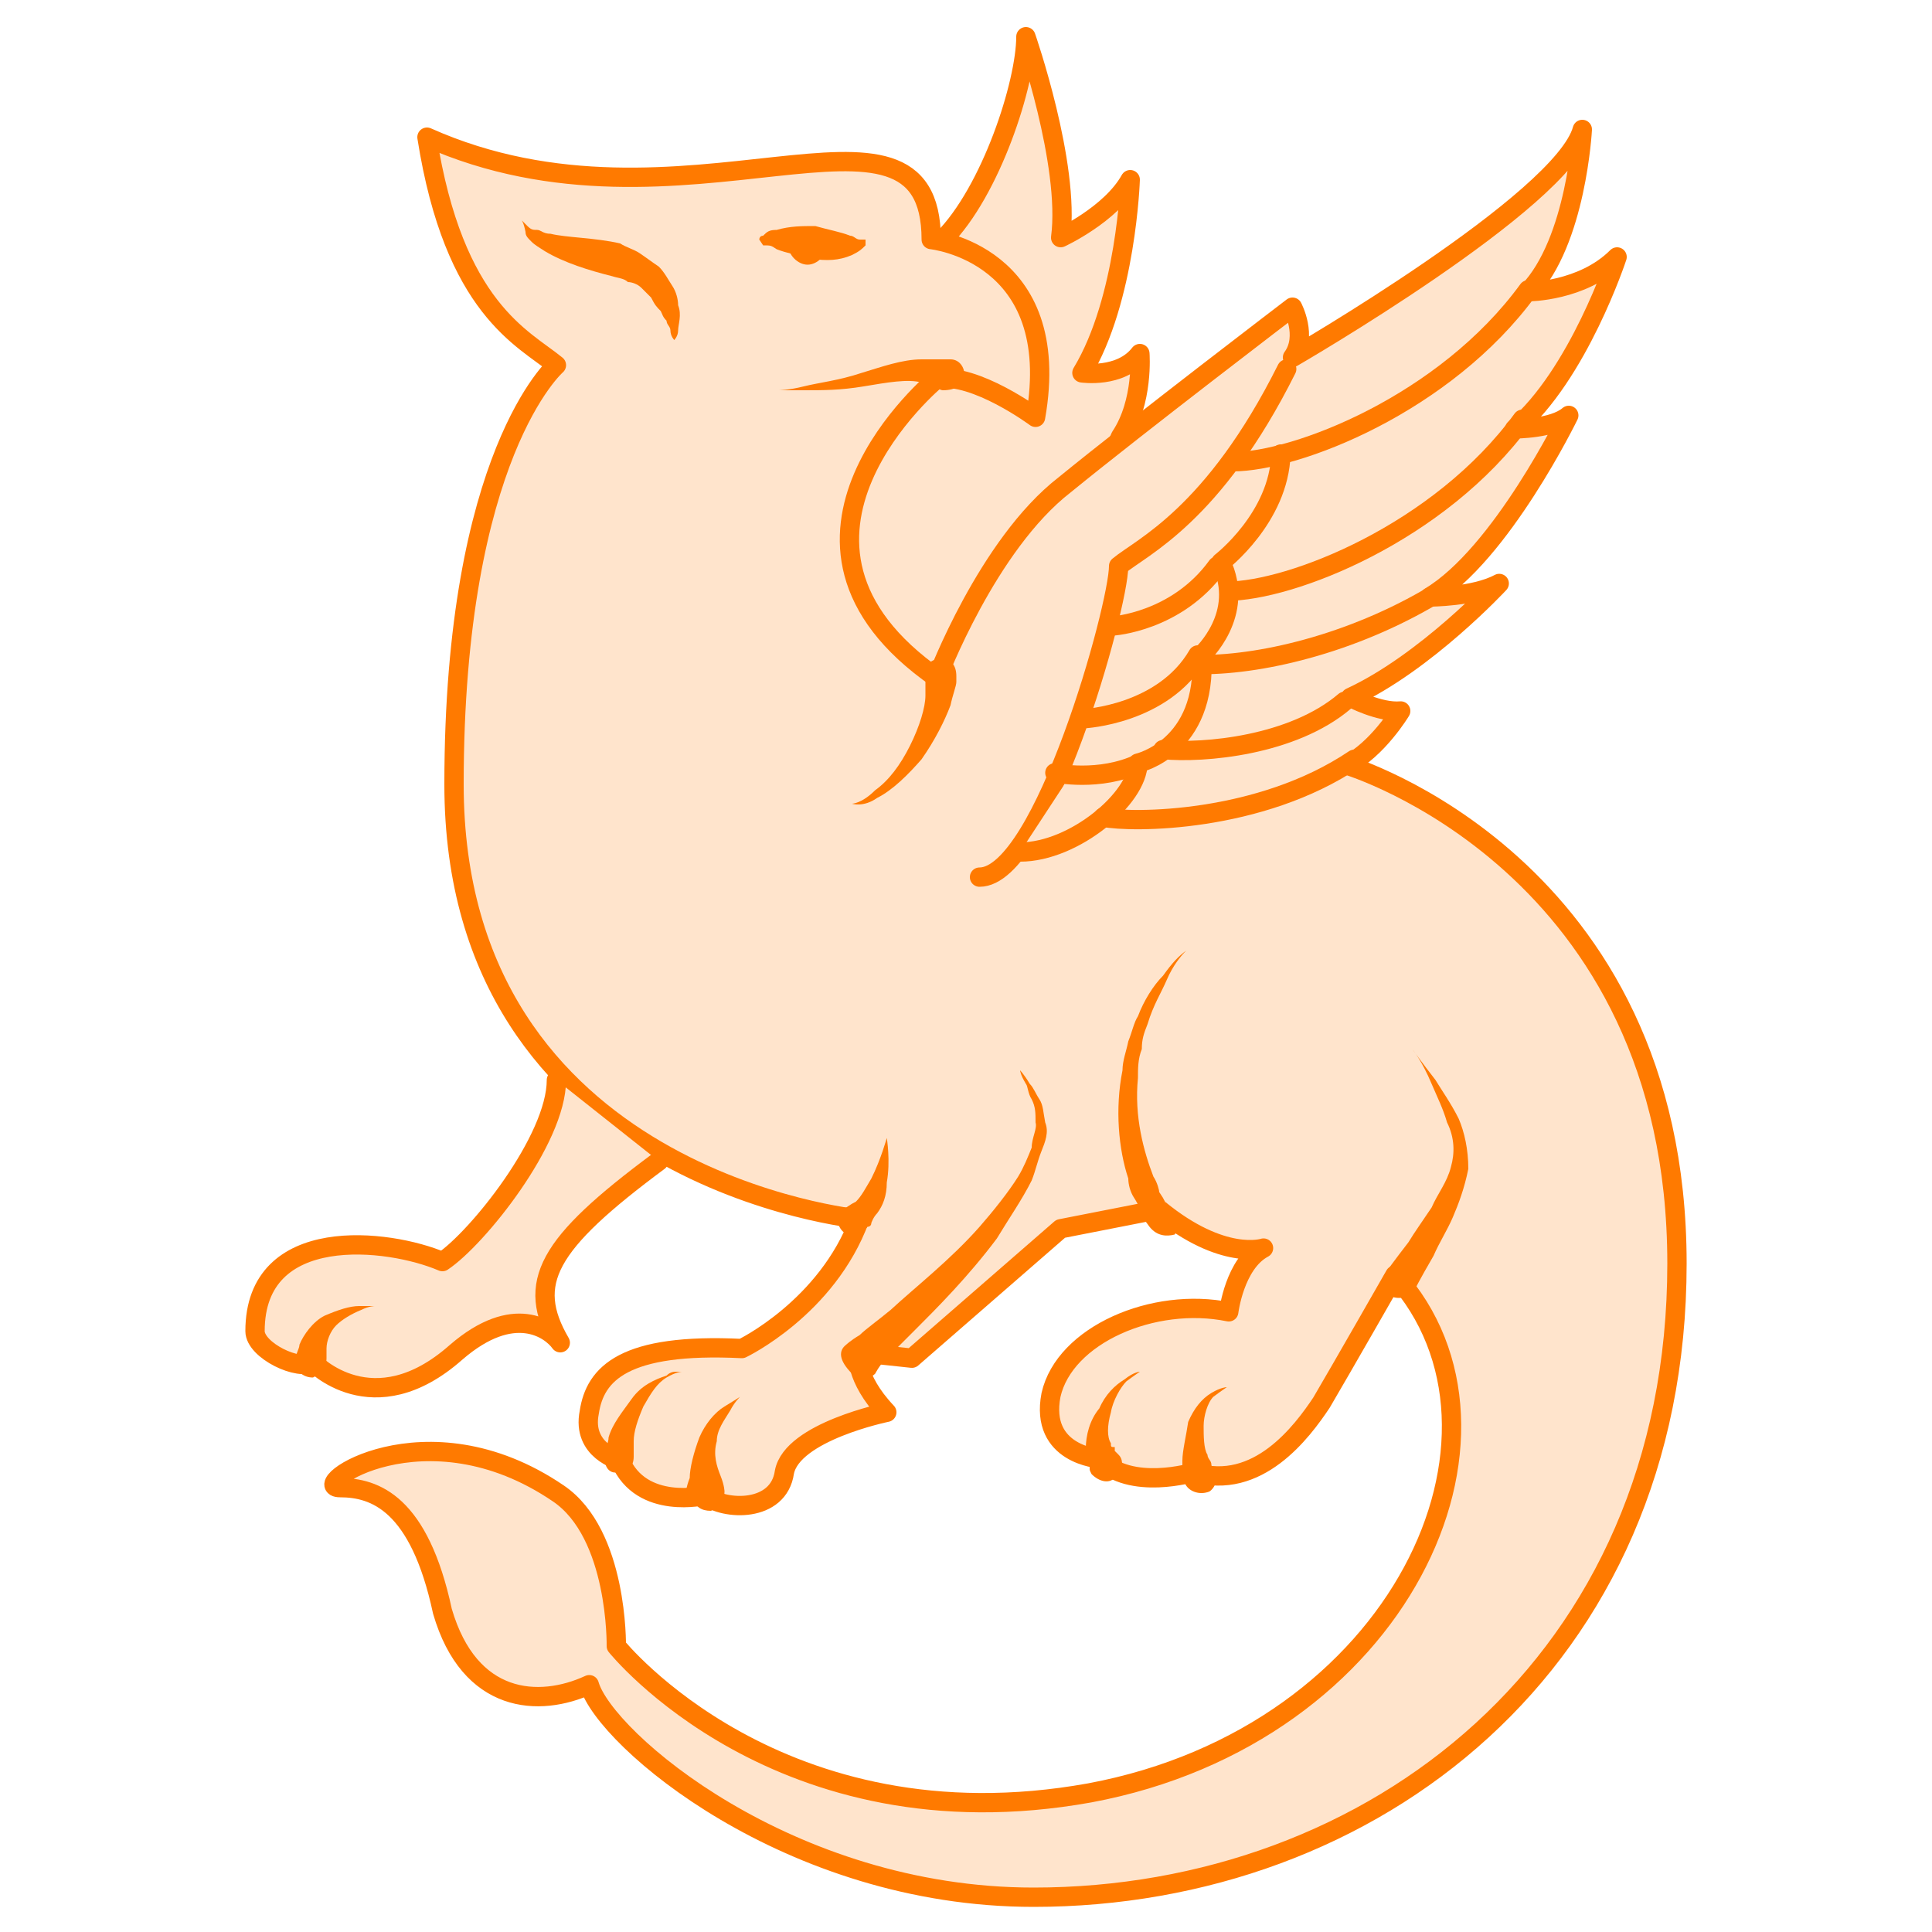 <?xml version="1.0" encoding="utf-8"?>
<!-- Generator: Adobe Illustrator 19.2.1, SVG Export Plug-In . SVG Version: 6.00 Build 0)  -->
<svg version="1.1" id="Layer_1" xmlns="http://www.w3.org/2000/svg" xmlns:xlink="http://www.w3.org/1999/xlink" x="0px" y="0px"
	 viewBox="0 0 100 100" style="enable-background:new 0 0 100 100;" xml:space="preserve">
<style type="text/css">
	.st0{fill:#FFE4CC;stroke:#FF7A00;stroke-linecap:round;stroke-linejoin:round;stroke-miterlimit:10;}
	.st1{fill:#FFE4CC;}
	.st2{fill:#FF7A00;}
</style>
<g>
	<path class="st0" d="M48.8,12.4c2.5-2.5,4.3-8.1,4.3-10.5c0,0,2.3,6.6,1.8,10.4c0,0,2.6-1.2,3.6-3c0,0-0.2,6.2-2.5,10
		c0,0,2,0.3,3-1c0,0,0.2,2.5-1,4.3L45.7,50l-8.5-21.7L48.8,12.4z"/>
	<path class="st0" d="M22.1,7.1c13.2,5.9,26.1-3.6,26.1,5.3c0,0,6.9,0.7,5.4,9.2c0,0-3.1-2.3-5.1-2c0,0-10.2,8.4,0,15.5
		c0,0,2.6-6.9,6.6-10c3.8-3.1,11.8-9.2,11.8-9.2s0.8,1.5,0,2.6c0,0,14-8.1,15-11.8c0,0-0.3,5.8-2.8,8.4c0,0,2.8,0,4.6-1.8
		c0,0-2,6.1-5.3,8.9c0,0,2,0,2.8-0.7c0,0-3.5,7.2-7.2,9.4c0,0,2.3,0,3.6-0.7c0,0-3.8,4.1-7.7,5.9c0,0,1.5,0.8,2.6,0.7
		c0,0-1.2,2-2.8,2.8c0,0,17.1,5.1,17.1,25.8S71,98.2,53.5,98.2c-12.7,0-22.2-8.2-23-11c-2.6,1.2-6.2,1-7.6-3.8
		c-1.2-5.6-3.5-6.4-5.3-6.4s4.4-4.4,11.3,0.3c3.1,2.1,3,7.9,3,7.9s8.4,10.5,24.5,7.6c16.1-3,23.2-18.6,15.8-26.8
		c0,0-2.8,4.9-3.8,6.6c-1,1.5-3.3,4.6-6.6,3.6c0,0-3.3,1-4.9-0.7c0,0-3.1-0.2-2.5-3.3c0.7-3.1,5.3-5.1,9.2-4.3c0,0,0.3-2.5,1.8-3.3
		c0,0-2.1,0.7-5.4-2l-5.1,1l-7.7,6.7l-2.8-0.3c0,0-0.2,1.3,1.5,3.1c0,0-4.9,1-5.3,3.1c-0.3,2.1-3.1,2-4.1,1.2c0,0-3.3,0.8-4.4-1.8
		c0,0-2-0.5-1.6-2.5c0.3-2,1.8-3.6,7.9-3.3c0,0,4.4-2.1,6.1-6.7c0,0-21-2-21-22.5c0-17.1,5.3-21.7,5.3-21.7
		C27.1,17.5,23.5,16,22.1,7.1z"/>
	<path class="st0" d="M28.8,55.9c0,3.1-4.1,8.2-5.9,9.4c-2.8-1.2-9.7-2-9.7,3.6c0,1,2.3,2.1,3,1.6c0,0,3.1,3.3,7.4-0.5
		c3-2.6,4.9-1.2,5.4-0.5c-1.8-3.1-0.7-5.1,5.1-9.4"/>
	<g>
		<path class="st1" d="M16.1,70.5c0-1.3,1-2.8,3.3-2.8"/>
		<path class="st2" d="M15.3,70.5c0,0,0,0,0-0.2c0-0.2,0.2-0.5,0.2-0.7c0.2-0.5,0.7-1.2,1.3-1.5c0.7-0.3,1.3-0.5,1.8-0.5
			c0.5,0,0.8,0,0.8,0s-0.3,0-0.7,0.2c-0.5,0.2-1,0.5-1.3,0.8c-0.3,0.3-0.5,0.8-0.5,1.2c0,0.2,0,0.3,0,0.3c0,0.2,0,0.2,0,0.2
			c0,0.5-0.3,0.8-0.7,1c-0.5,0-0.8-0.3-1-0.7C15.3,70.7,15.3,70.5,15.3,70.5z"/>
	</g>
	<g>
		<path class="st1" d="M32.1,75.6c0-1.8,1.5-4.3,3.3-4.3"/>
		<path class="st2" d="M31.3,75.5c0,0,0-0.2,0-0.3c0-0.2,0.2-0.5,0.2-0.8c0.2-0.7,0.7-1.3,1.2-2c0.5-0.7,1.2-1,1.8-1.2
			C34.7,71,34.9,71,35,71c0.2,0,0.3,0,0.3,0s-0.3,0-0.8,0.3c-0.5,0.3-0.8,0.8-1.2,1.5c-0.3,0.7-0.5,1.3-0.5,1.8c0,0.3,0,0.3,0,0.5
			s0,0.3,0,0.3c0,0.5-0.3,0.8-0.8,0.8C31.6,76.3,31.3,76,31.3,75.5C31.3,75.6,31.3,75.6,31.3,75.5z"/>
	</g>
	<g>
		<path class="st1" d="M36.4,77.3c0-1.5-0.3-3.3,1.8-5.1"/>
		<path class="st2" d="M35.5,77.3c0,0,0-0.3,0.2-0.8c0-0.5,0.2-1.3,0.5-2.1c0.3-0.7,0.8-1.3,1.3-1.6c0.5-0.3,0.8-0.5,0.8-0.5
			s-0.3,0.3-0.5,0.7c-0.3,0.5-0.7,1-0.7,1.6c-0.2,0.7,0,1.3,0.2,1.8c0.2,0.5,0.2,0.8,0.2,0.8c0,0.5-0.2,0.8-0.7,1
			c-0.5,0-0.8-0.2-1-0.7C35.5,77.5,35.5,77.5,35.5,77.3L35.5,77.3z"/>
	</g>
	<g>
		<path class="st1" d="M57.1,75.6c-0.7-1.2,0.2-3.8,1.8-4.6"/>
		<path class="st2" d="M56.4,76v-0.2c0,0,0-0.3-0.2-0.3c0-0.2,0-0.3,0-0.5c0-0.7,0.2-1.5,0.7-2.1c0.3-0.7,0.8-1.2,1.3-1.5
			C58.7,71,59,71,59,71s-0.3,0.2-0.7,0.5c-0.3,0.3-0.7,1-0.8,1.6c-0.2,0.7-0.2,1.3,0,1.6c0,0.2,0,0.2,0.2,0.2c0,0,0,0,0,0.2
			c0.2,0.2,0.2,0.2,0.2,0.2c0.3,0.3,0.2,0.8-0.2,1.2c-0.3,0.3-0.8,0.2-1.2-0.2C56.4,76.1,56.4,76.1,56.4,76z"/>
	</g>
	<g>
		<path class="st1" d="M62,76.1c-0.7-1.8,0-3.8,1.5-4.4"/>
		<path class="st2" d="M61.2,76.5c0,0,0,0,0-0.2s0-0.5,0-0.7c0-0.5,0.2-1.3,0.3-2c0.3-0.7,0.7-1.2,1.2-1.5c0.5-0.3,0.8-0.3,0.8-0.3
			s-0.3,0.2-0.7,0.5c-0.3,0.3-0.5,1-0.5,1.5c0,0.5,0,1.2,0.2,1.5c0,0.2,0.2,0.3,0.2,0.5c0,0.2,0.2,0.2,0.2,0.2c0.2,0.5,0,1-0.3,1.2
			c-0.5,0.2-1,0-1.2-0.3C61.2,76.6,61.2,76.5,61.2,76.5z"/>
	</g>
	<g>
		<path class="st1" d="M60.2,63c-1.8-1.8-3.5-9.5,1.8-14.3"/>
		<path class="st2" d="M59.5,63.5L59.5,63.5c-0.2-0.3-0.3-0.3-0.3-0.7c-0.2-0.2-0.3-0.5-0.5-0.8c-0.2-0.3-0.3-0.7-0.3-1
			c-0.5-1.5-0.7-3.6-0.3-5.6c0-0.5,0.2-1,0.3-1.5c0.2-0.5,0.3-1,0.5-1.3c0.3-0.8,0.8-1.6,1.3-2.1c0.5-0.7,0.8-1,1.2-1.3
			c0.3-0.3,0.5-0.5,0.5-0.5s-0.2,0.2-0.5,0.5c-0.3,0.3-0.7,0.8-1,1.5c-0.3,0.7-0.7,1.3-1,2.3c-0.2,0.5-0.3,0.8-0.3,1.3
			c-0.2,0.5-0.2,1-0.2,1.5c-0.2,2,0.3,3.8,0.8,5.1c0.2,0.3,0.3,0.7,0.3,0.8c0.2,0.3,0.2,0.3,0.3,0.5c0,0.2,0.2,0.3,0.3,0.3
			c0,0.2,0.2,0.2,0.2,0.2l0,0c0.3,0.3,0.3,0.8,0,1.2C60.4,64,59.9,64,59.5,63.5C59.5,63.6,59.5,63.5,59.5,63.5z"/>
	</g>
	<g>
		<path class="st1" d="M72.4,66.3c3.8-5.9,4.4-6.2,0.8-12"/>
		<path class="st2" d="M71.7,65.9c0,0,0.5-0.7,1.2-1.6c0.3-0.5,0.8-1.2,1.2-1.8c0.3-0.7,0.8-1.3,1-2.1c0.2-0.7,0.2-1.5-0.2-2.3
			c-0.2-0.7-0.5-1.3-0.8-2c-0.5-1.2-1-1.8-1-1.8s0.5,0.7,1.2,1.6c0.3,0.5,0.8,1.2,1.2,2c0.3,0.7,0.5,1.6,0.5,2.6
			c-0.2,1-0.5,1.8-0.8,2.5c-0.3,0.7-0.7,1.3-1,2c-0.7,1.2-1,1.8-1,1.8c-0.2,0.3-0.7,0.5-1.2,0.3C71.5,66.9,71.4,66.4,71.7,65.9
			C71.5,65.9,71.7,65.9,71.7,65.9z"/>
	</g>
	<g>
		<path class="st1" d="M44.2,70.1c2.8-2.8,12.3-10,8.1-15"/>
		<path class="st2" d="M43.8,69.6c0,0,0.2-0.2,0.7-0.5c0.3-0.3,1-0.8,1.6-1.3c1.3-1.2,3.1-2.6,4.6-4.3c0.7-0.8,1.5-1.8,2-2.6
			c0.3-0.5,0.5-1,0.7-1.5c0-0.5,0.3-1,0.2-1.3c0-0.5,0-0.8-0.2-1.2c-0.2-0.3-0.2-0.7-0.3-0.8c-0.3-0.5-0.3-0.7-0.3-0.7
			s0.2,0.2,0.5,0.7c0.2,0.2,0.3,0.5,0.5,0.8c0.2,0.3,0.2,0.7,0.3,1.2c0.2,0.5,0,1-0.2,1.5c-0.2,0.5-0.3,1-0.5,1.5
			c-0.5,1-1.2,2-1.8,3c-1.5,2-3.1,3.6-4.3,4.8c-0.7,0.7-1.2,1.2-1.5,1.5c-0.3,0.3-0.5,0.7-0.5,0.7c-0.3,0.3-0.8,0.3-1.2,0
			C43.4,70.4,43.4,69.9,43.8,69.6L43.8,69.6z"/>
	</g>
	<g>
		<path class="st1" d="M44.2,63c1-1,1.5-3,1.5-4.1"/>
		<path class="st2" d="M43.8,62.5C43.8,62.5,43.8,62.3,43.8,62.5c0.3-0.2,0.3-0.2,0.5-0.3c0.3-0.3,0.5-0.7,0.8-1.2
			c0.5-1,0.8-2.1,0.8-2.1s0.2,1.2,0,2.3c0,0.7-0.2,1.2-0.5,1.6c-0.2,0.2-0.3,0.5-0.3,0.5c0,0.2-0.2,0.2-0.2,0.2
			c-0.2,0.3-0.8,0.5-1.2,0.3c-0.3-0.2-0.5-0.8-0.3-1.2C43.6,62.5,43.6,62.5,43.8,62.5z"/>
	</g>
	<g>
		<path class="st1" d="M48.7,35c0,3.1-3.1,6.6-4.6,6.6"/>
		<path class="st2" d="M49.5,35c0,0,0,0.2,0,0.3c0,0.2-0.2,0.7-0.3,1.2c-0.3,0.8-0.8,1.8-1.5,2.8c-0.7,0.8-1.5,1.6-2.3,2
			c-0.7,0.5-1.3,0.3-1.3,0.3s0.5,0,1.2-0.7c0.7-0.5,1.3-1.3,1.8-2.3c0.5-1,0.8-2,0.8-2.6c0-0.3,0-0.5,0-0.8c0-0.2,0-0.3,0-0.3
			c0-0.5,0.3-0.8,0.8-0.8C49.2,34.1,49.5,34.4,49.5,35C49.5,34.9,49.5,35,49.5,35z"/>
	</g>
	<g>
		<path class="st1" d="M27,11.4c1,2.6,7.6,0.2,7.7,6.1"/>
		<path class="st2" d="M27,11.4c0,0,0.2,0.2,0.3,0.3c0.2,0.2,0.3,0.2,0.5,0.2s0.3,0.2,0.7,0.2c0.8,0.2,2.3,0.2,3.6,0.5
			c0.3,0.2,0.7,0.3,1,0.5c0.3,0.2,0.7,0.5,1,0.7c0.3,0.3,0.5,0.7,0.7,1c0.2,0.3,0.3,0.7,0.3,1c0.2,0.5,0,1,0,1.3
			c0,0.3-0.2,0.5-0.2,0.5s-0.2-0.2-0.2-0.5c0-0.2-0.2-0.3-0.2-0.5c-0.2-0.2-0.2-0.3-0.3-0.5c-0.2-0.2-0.3-0.3-0.5-0.7
			c-0.2-0.2-0.3-0.3-0.5-0.5c-0.2-0.2-0.5-0.3-0.7-0.3c-0.2-0.2-0.5-0.2-0.8-0.3c-1.2-0.3-2.5-0.7-3.5-1.3c-0.3-0.2-0.5-0.3-0.7-0.5
			c-0.2-0.2-0.3-0.3-0.3-0.5C27.1,11.5,27,11.4,27,11.4z"/>
	</g>
	<path class="st0" d="M50.7,45.4c3.3,0,7.2-14,7.2-16.1c1.2-1,4.9-2.6,8.7-10.2"/>
	<path class="st0" d="M63.8,23.9c3.3,0,11-3,15.3-8.9"/>
	<path class="st0" d="M63.5,30.6c3.3,0,11-3,15.3-8.9"/>
	<path class="st0" d="M62.2,34.4c3.3,0,8.2-1.2,12.5-3.9"/>
	<path class="st0" d="M52.8,44.1c2.8,0,6.1-2.8,6.1-4.6c0,0,3.6-0.8,3.3-5.6c0,0,2.3-2.1,1-4.8c0,0,3-2.3,3.1-5.6"/>
	<path class="st0" d="M57.6,32.4c0,0,3.3-0.2,5.4-3.1"/>
	<path class="st0" d="M56.1,37.2c0,0,4.1-0.2,5.9-3.3"/>
	<path class="st0" d="M54.6,40c0,0,2.3,0.5,4.4-0.5"/>
	<path class="st0" d="M57.1,42.3c1.5,0.3,8.1,0.3,13-3"/>
	<path class="st0" d="M60.2,38.8c2.1,0.2,6.7-0.2,9.4-2.5"/>
	<g>
		<path class="st1" d="M49,19.4c-2.6-0.7-4.6,0.7-8.7,0.7"/>
		<path class="st2" d="M48.8,20.2c0,0-0.2,0-0.3-0.2c-0.2,0-0.5-0.2-0.8-0.2c-0.7-0.2-1.8,0-3,0.2c-1.2,0.2-2.1,0.2-3.1,0.2
			c-0.8,0-1.3,0-1.3,0s0.5,0,1.3-0.2c0.8-0.2,1.8-0.3,3-0.7c1-0.3,2.1-0.7,3.1-0.7c0.5,0,0.8,0,1.2,0c0.2,0,0.3,0,0.3,0
			c0.5,0,0.8,0.5,0.7,1C49.8,19.9,49.5,20.2,48.8,20.2C49,20.2,48.8,20.2,48.8,20.2z"/>
	</g>
	<g>
		<path class="st1" d="M39.3,12.4c1.2-0.7,4.8,0.8,5.4-0.2"/>
		<path class="st2" d="M39.3,12.4c0,0,0-0.2,0.2-0.2c0.2-0.2,0.3-0.3,0.7-0.3c0.7-0.2,1.3-0.2,2-0.2c0.7,0.2,1.3,0.3,1.8,0.5
			c0.2,0,0.3,0.2,0.5,0.2c0.2,0,0.3,0,0.3,0s0,0.2,0,0.3c-0.2,0.2-0.3,0.3-0.7,0.5c-0.7,0.3-1.3,0.3-2.1,0.2
			c-0.7-0.2-1.3-0.3-1.8-0.5c-0.3-0.2-0.3-0.2-0.7-0.2C39.3,12.4,39.3,12.4,39.3,12.4z"/>
	</g>
	<path class="st2" d="M42.8,12.7c0,0.5-0.5,1-1,1c-0.5,0-1-0.5-1-1"/>
</g>
</svg>
